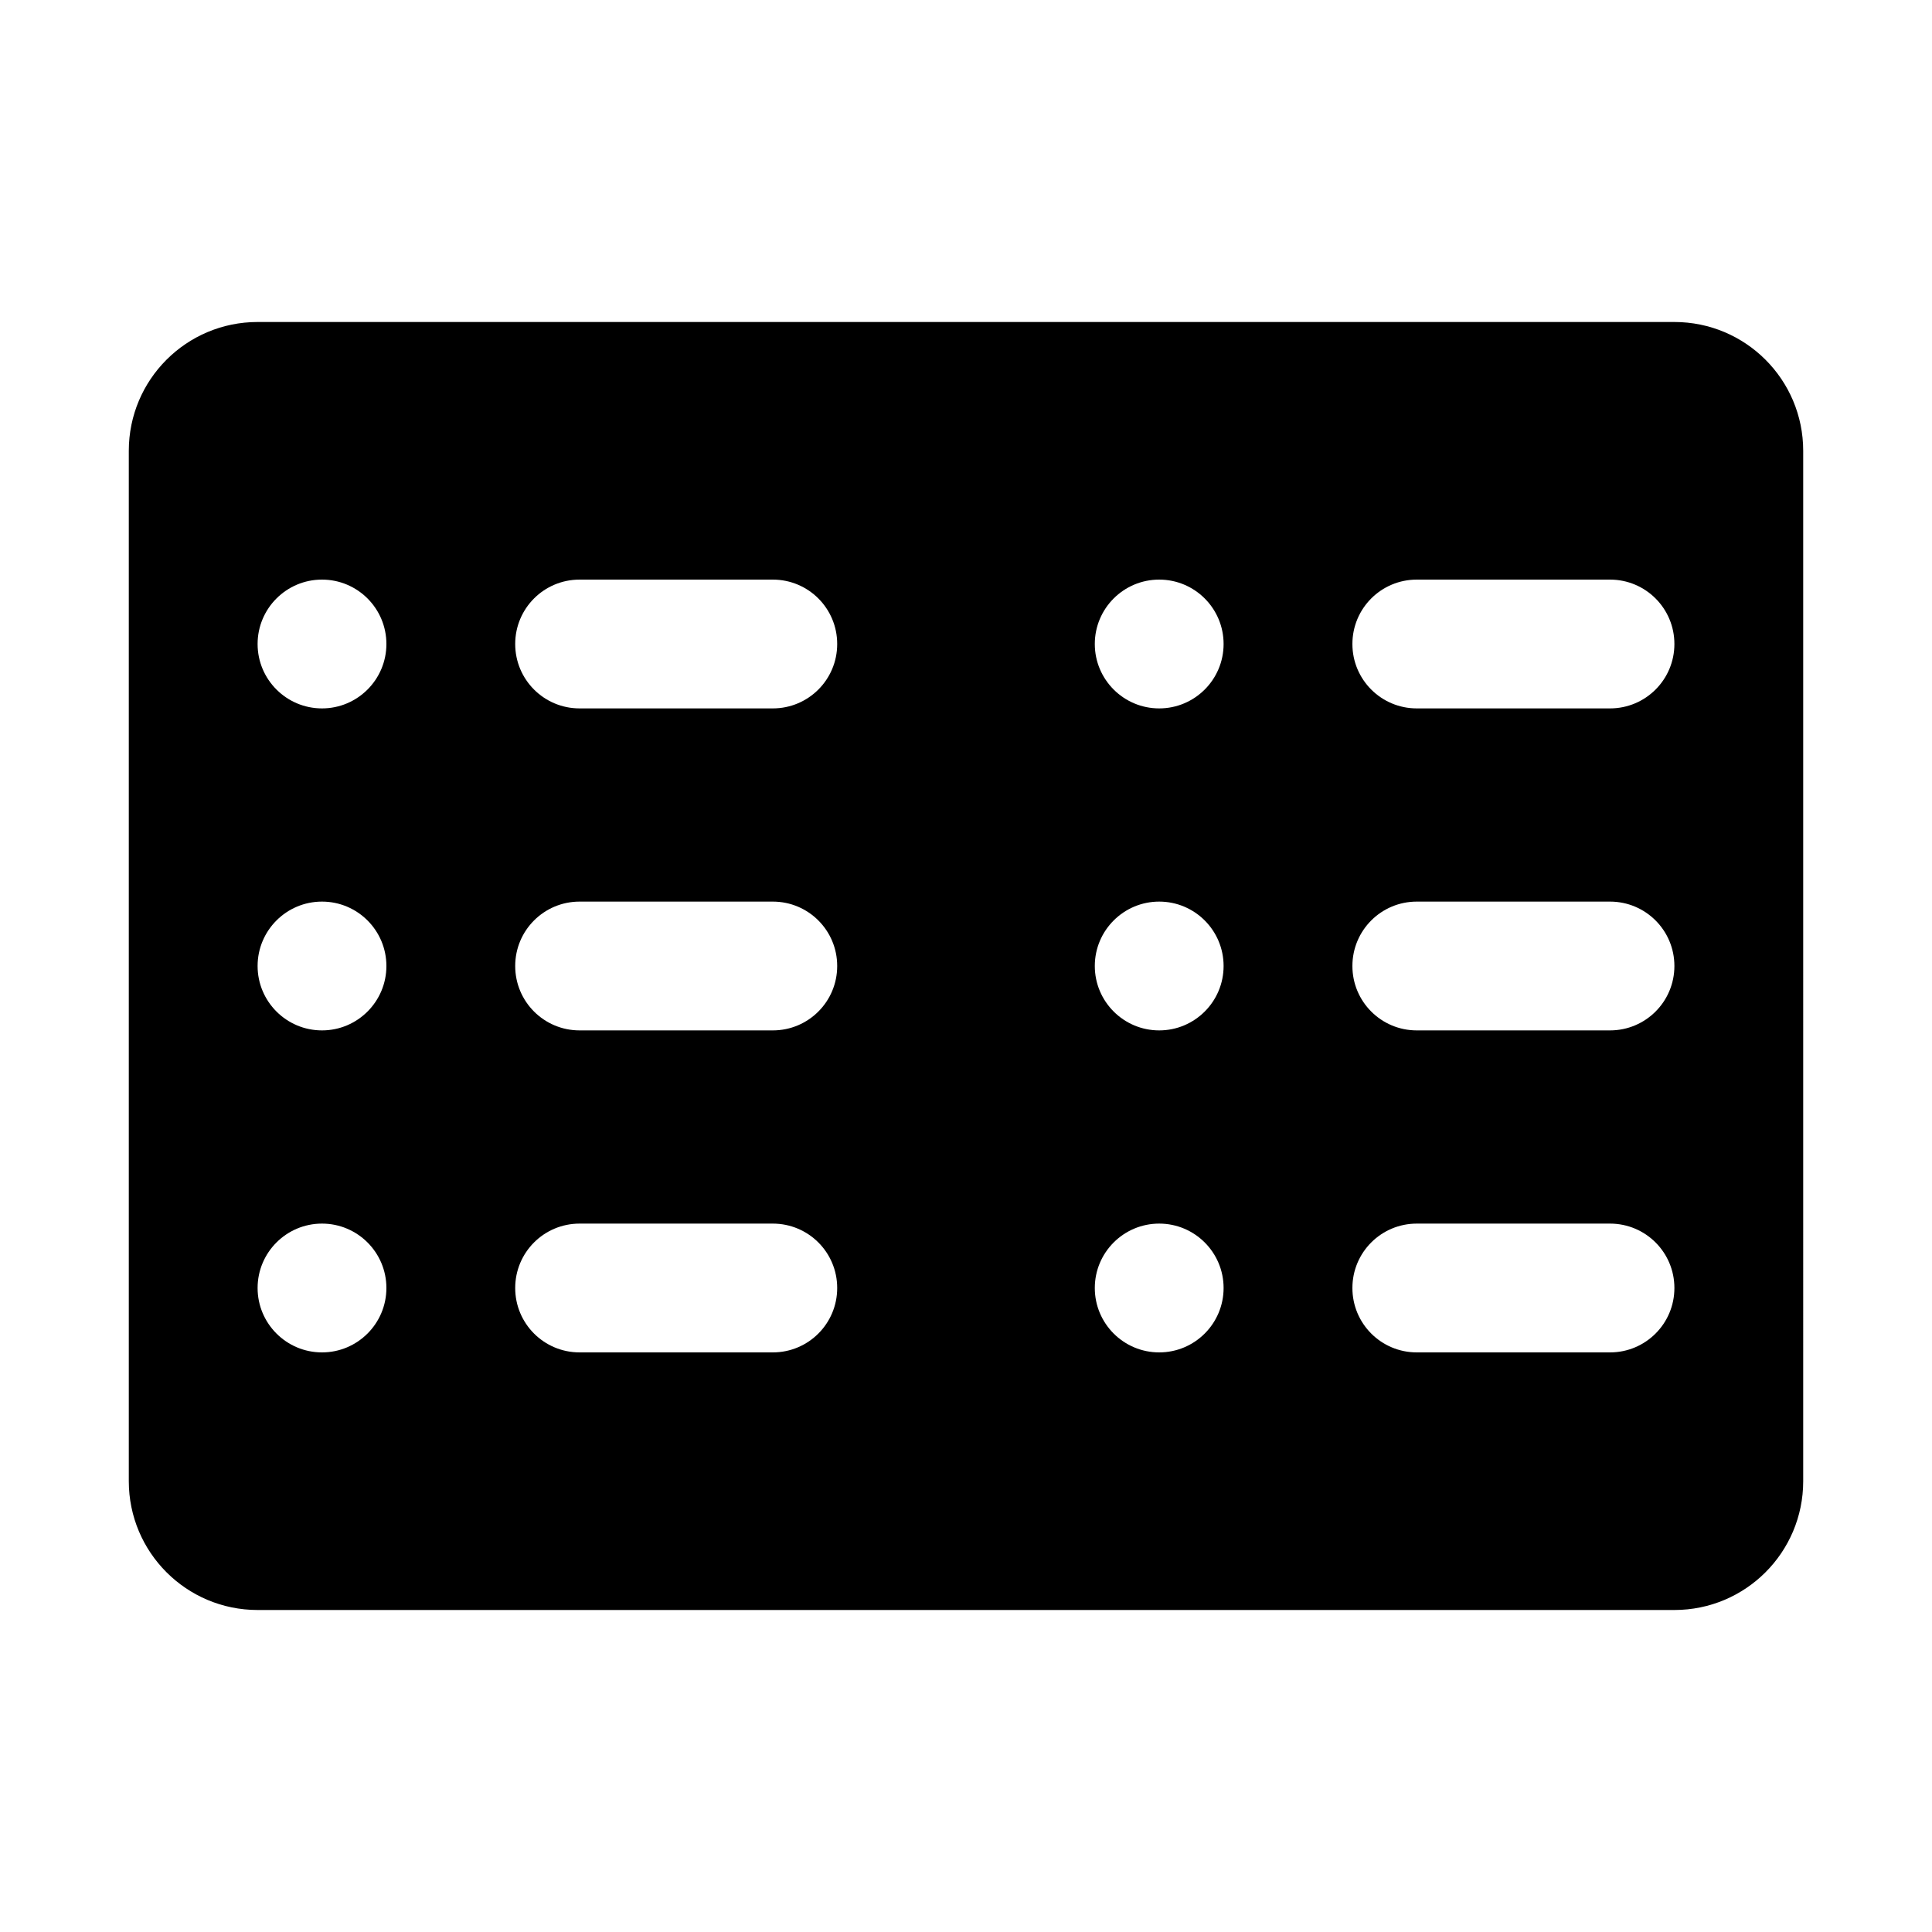 <?xml version="1.0"?><svg xmlns="http://www.w3.org/2000/svg"  viewBox="0 0 30 30" width="100px" height="100px">    <path d="M26,5H4C2.895,5,2,5.895,2,7v16c0,1.105,0.895,2,2,2h22c1.105,0,2-0.895,2-2V7C28,5.895,27.105,5,26,5z M5,21 c-0.552,0-1-0.448-1-1c0-0.552,0.448-1,1-1s1,0.448,1,1C6,20.552,5.552,21,5,21z M5,16c-0.552,0-1-0.448-1-1c0-0.552,0.448-1,1-1 s1,0.448,1,1C6,15.552,5.552,16,5,16z M5,11c-0.552,0-1-0.448-1-1c0-0.552,0.448-1,1-1s1,0.448,1,1C6,10.552,5.552,11,5,11z M12,21 H9c-0.553,0-1-0.447-1-1s0.447-1,1-1h3c0.553,0,1,0.447,1,1S12.553,21,12,21z M12,16H9c-0.553,0-1-0.447-1-1s0.447-1,1-1h3 c0.553,0,1,0.447,1,1S12.553,16,12,16z M12,11H9c-0.553,0-1-0.447-1-1s0.447-1,1-1h3c0.553,0,1,0.447,1,1S12.553,11,12,11z M18,21 c-0.552,0-1-0.448-1-1c0-0.552,0.448-1,1-1s1,0.448,1,1C19,20.552,18.552,21,18,21z M18,16c-0.552,0-1-0.448-1-1 c0-0.552,0.448-1,1-1s1,0.448,1,1C19,15.552,18.552,16,18,16z M18,11c-0.552,0-1-0.448-1-1c0-0.552,0.448-1,1-1s1,0.448,1,1 C19,10.552,18.552,11,18,11z M25,21h-3c-0.553,0-1-0.447-1-1s0.447-1,1-1h3c0.553,0,1,0.447,1,1S25.553,21,25,21z M25,16h-3 c-0.553,0-1-0.447-1-1s0.447-1,1-1h3c0.553,0,1,0.447,1,1S25.553,16,25,16z M25,11h-3c-0.553,0-1-0.447-1-1s0.447-1,1-1h3 c0.553,0,1,0.447,1,1S25.553,11,25,11z"/></svg>